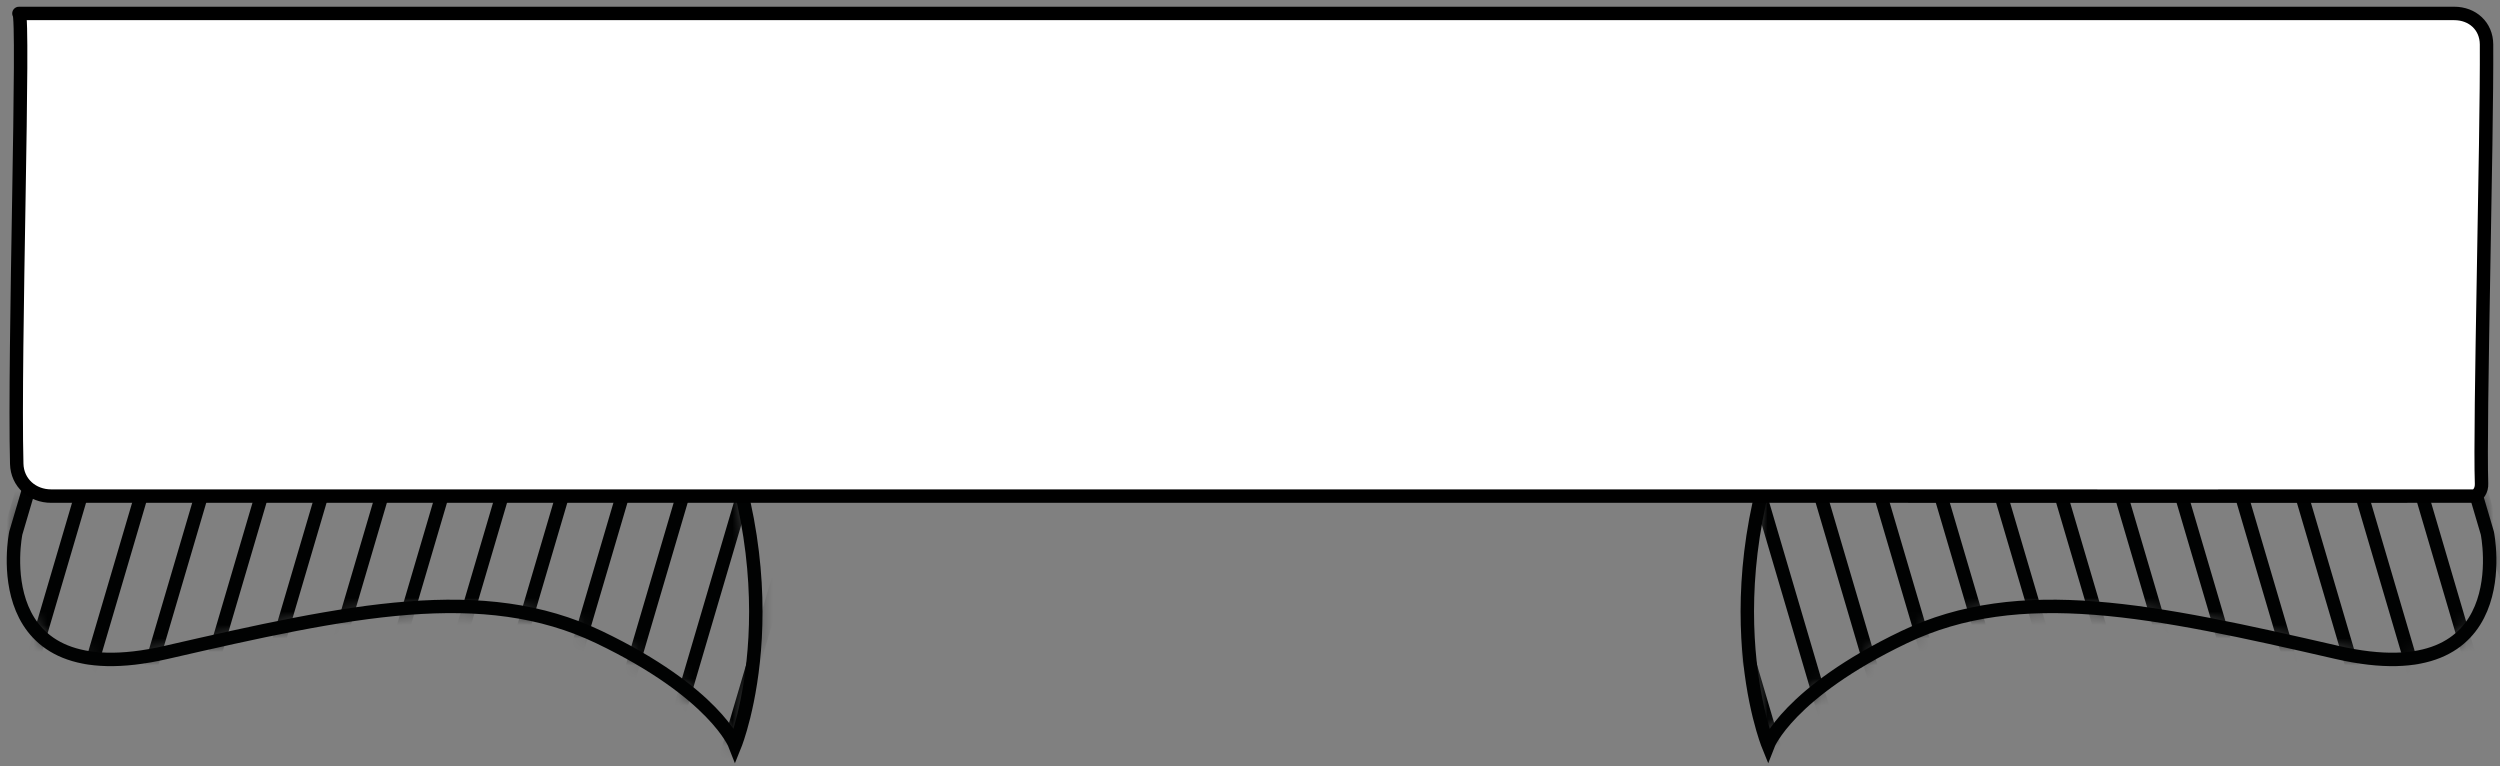 <svg width="186" height="57" viewBox="0 0 186 57" fill="none" xmlns="http://www.w3.org/2000/svg">
<rect x="0" y="0" width="186" height="57" fill="#808080" stroke="none"/>
<mask id="mask0_369_1441" style="mask-type:luminance" maskUnits="userSpaceOnUse" x="130" y="16" width="56" height="40">
<path d="M178.645 17.92L185.058 39.663C185.058 39.663 187.534 51.678 173.868 48.539C160.203 45.4 150.285 43.276 141.666 47.403C133.047 51.53 131.545 55.426 131.545 55.426C131.545 55.426 126.647 43.33 134.292 27.797C141.937 12.264 178.645 17.92 178.645 17.92Z" fill="white"/>
</mask>
<g mask="url(#mask0_369_1441)">
<path d="M173.76 -0.184L190.606 56.983" stroke="#010202" stroke-miterlimit="12" stroke-linecap="round" stroke-linejoin="round"/>
<path d="M169.647 1.021L186.479 58.2" stroke="#010202" stroke-miterlimit="12" stroke-linecap="round" stroke-linejoin="round"/>
<path d="M165.52 2.238L182.365 59.404" stroke="#010202" stroke-miterlimit="12" stroke-linecap="round" stroke-linejoin="round"/>
<path d="M161.407 3.456L178.252 60.622" stroke="#010202" stroke-miterlimit="12" stroke-linecap="round" stroke-linejoin="round"/>
<path d="M157.28 4.66L174.125 61.84" stroke="#010202" stroke-miterlimit="12" stroke-linecap="round" stroke-linejoin="round"/>
<path d="M153.167 5.878L170.012 63.044" stroke="#010202" stroke-miterlimit="12" stroke-linecap="round" stroke-linejoin="round"/>
<path d="M149.054 7.096L165.885 64.262" stroke="#010202" stroke-miterlimit="12" stroke-linecap="round" stroke-linejoin="round"/>
<path d="M144.927 8.313L161.772 65.48" stroke="#010202" stroke-miterlimit="12" stroke-linecap="round" stroke-linejoin="round"/>
<path d="M140.813 9.518L157.659 66.684" stroke="#010202" stroke-miterlimit="12" stroke-linecap="round" stroke-linejoin="round"/>
<path d="M136.687 10.735L153.532 67.901" stroke="#010202" stroke-miterlimit="12" stroke-linecap="round" stroke-linejoin="round"/>
<path d="M132.574 11.953L149.419 69.119" stroke="#010202" stroke-miterlimit="12" stroke-linecap="round" stroke-linejoin="round"/>
<path d="M128.46 13.157L145.306 70.323" stroke="#010202" stroke-miterlimit="12" stroke-linecap="round" stroke-linejoin="round"/>
<path d="M124.333 14.375L141.179 71.541" stroke="#010202" stroke-miterlimit="12" stroke-linecap="round" stroke-linejoin="round"/>
<path d="M120.22 15.593L137.066 72.759" stroke="#010202" stroke-miterlimit="12" stroke-linecap="round" stroke-linejoin="round"/>
</g>
<path d="M178.645 17.92L185.058 39.663C185.058 39.663 187.534 51.678 173.868 48.539C160.203 45.4 150.285 43.276 141.666 47.403C133.047 51.53 131.545 55.426 131.545 55.426C131.545 55.426 126.647 43.33 134.292 27.797C141.937 12.264 178.645 17.92 178.645 17.92Z" stroke="#010202" stroke-miterlimit="10"/>
<mask id="mask1_369_1441" style="mask-type:luminance" maskUnits="userSpaceOnUse" x="1" y="16" width="56" height="40">
<path d="M7.589 17.92L1.175 39.663C1.175 39.663 -1.301 51.678 12.365 48.539C26.031 45.4 35.948 43.276 44.567 47.403C53.186 51.53 54.688 55.426 54.688 55.426C54.688 55.426 59.586 43.33 51.941 27.797C44.297 12.278 7.589 17.92 7.589 17.92Z" fill="white"/>
</mask>
<g mask="url(#mask1_369_1441)">
<path d="M12.473 -0.184L-4.372 56.983" stroke="#010202" stroke-miterlimit="12" stroke-linecap="round" stroke-linejoin="round"/>
<path d="M16.6 1.021L-0.245 58.2" stroke="#010202" stroke-miterlimit="12" stroke-linecap="round" stroke-linejoin="round"/>
<path d="M20.713 2.238L3.868 59.404" stroke="#010202" stroke-miterlimit="12" stroke-linecap="round" stroke-linejoin="round"/>
<path d="M24.826 3.456L7.981 60.622" stroke="#010202" stroke-miterlimit="12" stroke-linecap="round" stroke-linejoin="round"/>
<path d="M28.953 4.66L12.108 61.84" stroke="#010202" stroke-miterlimit="12" stroke-linecap="round" stroke-linejoin="round"/>
<path d="M33.067 5.878L16.221 63.044" stroke="#010202" stroke-miterlimit="12" stroke-linecap="round" stroke-linejoin="round"/>
<path d="M37.194 7.096L20.348 64.262" stroke="#010202" stroke-miterlimit="12" stroke-linecap="round" stroke-linejoin="round"/>
<path d="M41.307 8.313L24.461 65.48" stroke="#010202" stroke-miterlimit="12" stroke-linecap="round" stroke-linejoin="round"/>
<path d="M45.42 9.518L28.575 66.684" stroke="#010202" stroke-miterlimit="12" stroke-linecap="round" stroke-linejoin="round"/>
<path d="M49.547 10.735L32.701 67.901" stroke="#010202" stroke-miterlimit="12" stroke-linecap="round" stroke-linejoin="round"/>
<path d="M53.66 11.953L36.815 69.119" stroke="#010202" stroke-miterlimit="12" stroke-linecap="round" stroke-linejoin="round"/>
<path d="M57.787 13.157L40.941 70.323" stroke="#010202" stroke-miterlimit="12" stroke-linecap="round" stroke-linejoin="round"/>
<path d="M61.9 14.375L45.055 71.541" stroke="#010202" stroke-miterlimit="12" stroke-linecap="round" stroke-linejoin="round"/>
<path d="M66.013 15.593L49.168 72.759" stroke="#010202" stroke-miterlimit="12" stroke-linecap="round" stroke-linejoin="round"/>
</g>
<path d="M7.589 17.92L1.175 39.663C1.175 39.663 -1.301 51.678 12.365 48.539C26.031 45.4 35.948 43.276 44.567 47.403C53.186 51.53 54.688 55.426 54.688 55.426C54.688 55.426 59.586 43.33 51.941 27.797C44.297 12.278 7.589 17.92 7.589 17.92Z" stroke="#010202" stroke-miterlimit="10"/>
<path d="M184.627 35.976C184.649 36.477 184.378 36.91 183.988 36.91C168.358 36.923 152.717 36.91 137.087 36.91C112.358 36.91 87.629 36.91 62.89 36.91C54.483 36.91 14.117 36.91 3.809 36.91C2.402 36.91 1.282 35.916 1.245 34.509C1.028 26.223 1.835 1 1.409 1C14.699 1 113.994 1 123.006 1C142.868 1 162.73 1 182.593 1C183.957 1 184.99 1.941 184.998 3.305C185.04 10.431 184.471 31.533 184.627 35.976Z" fill="white" stroke="black" stroke-miterlimit="10" stroke-linecap="round" stroke-linejoin="round"/>
</svg>
